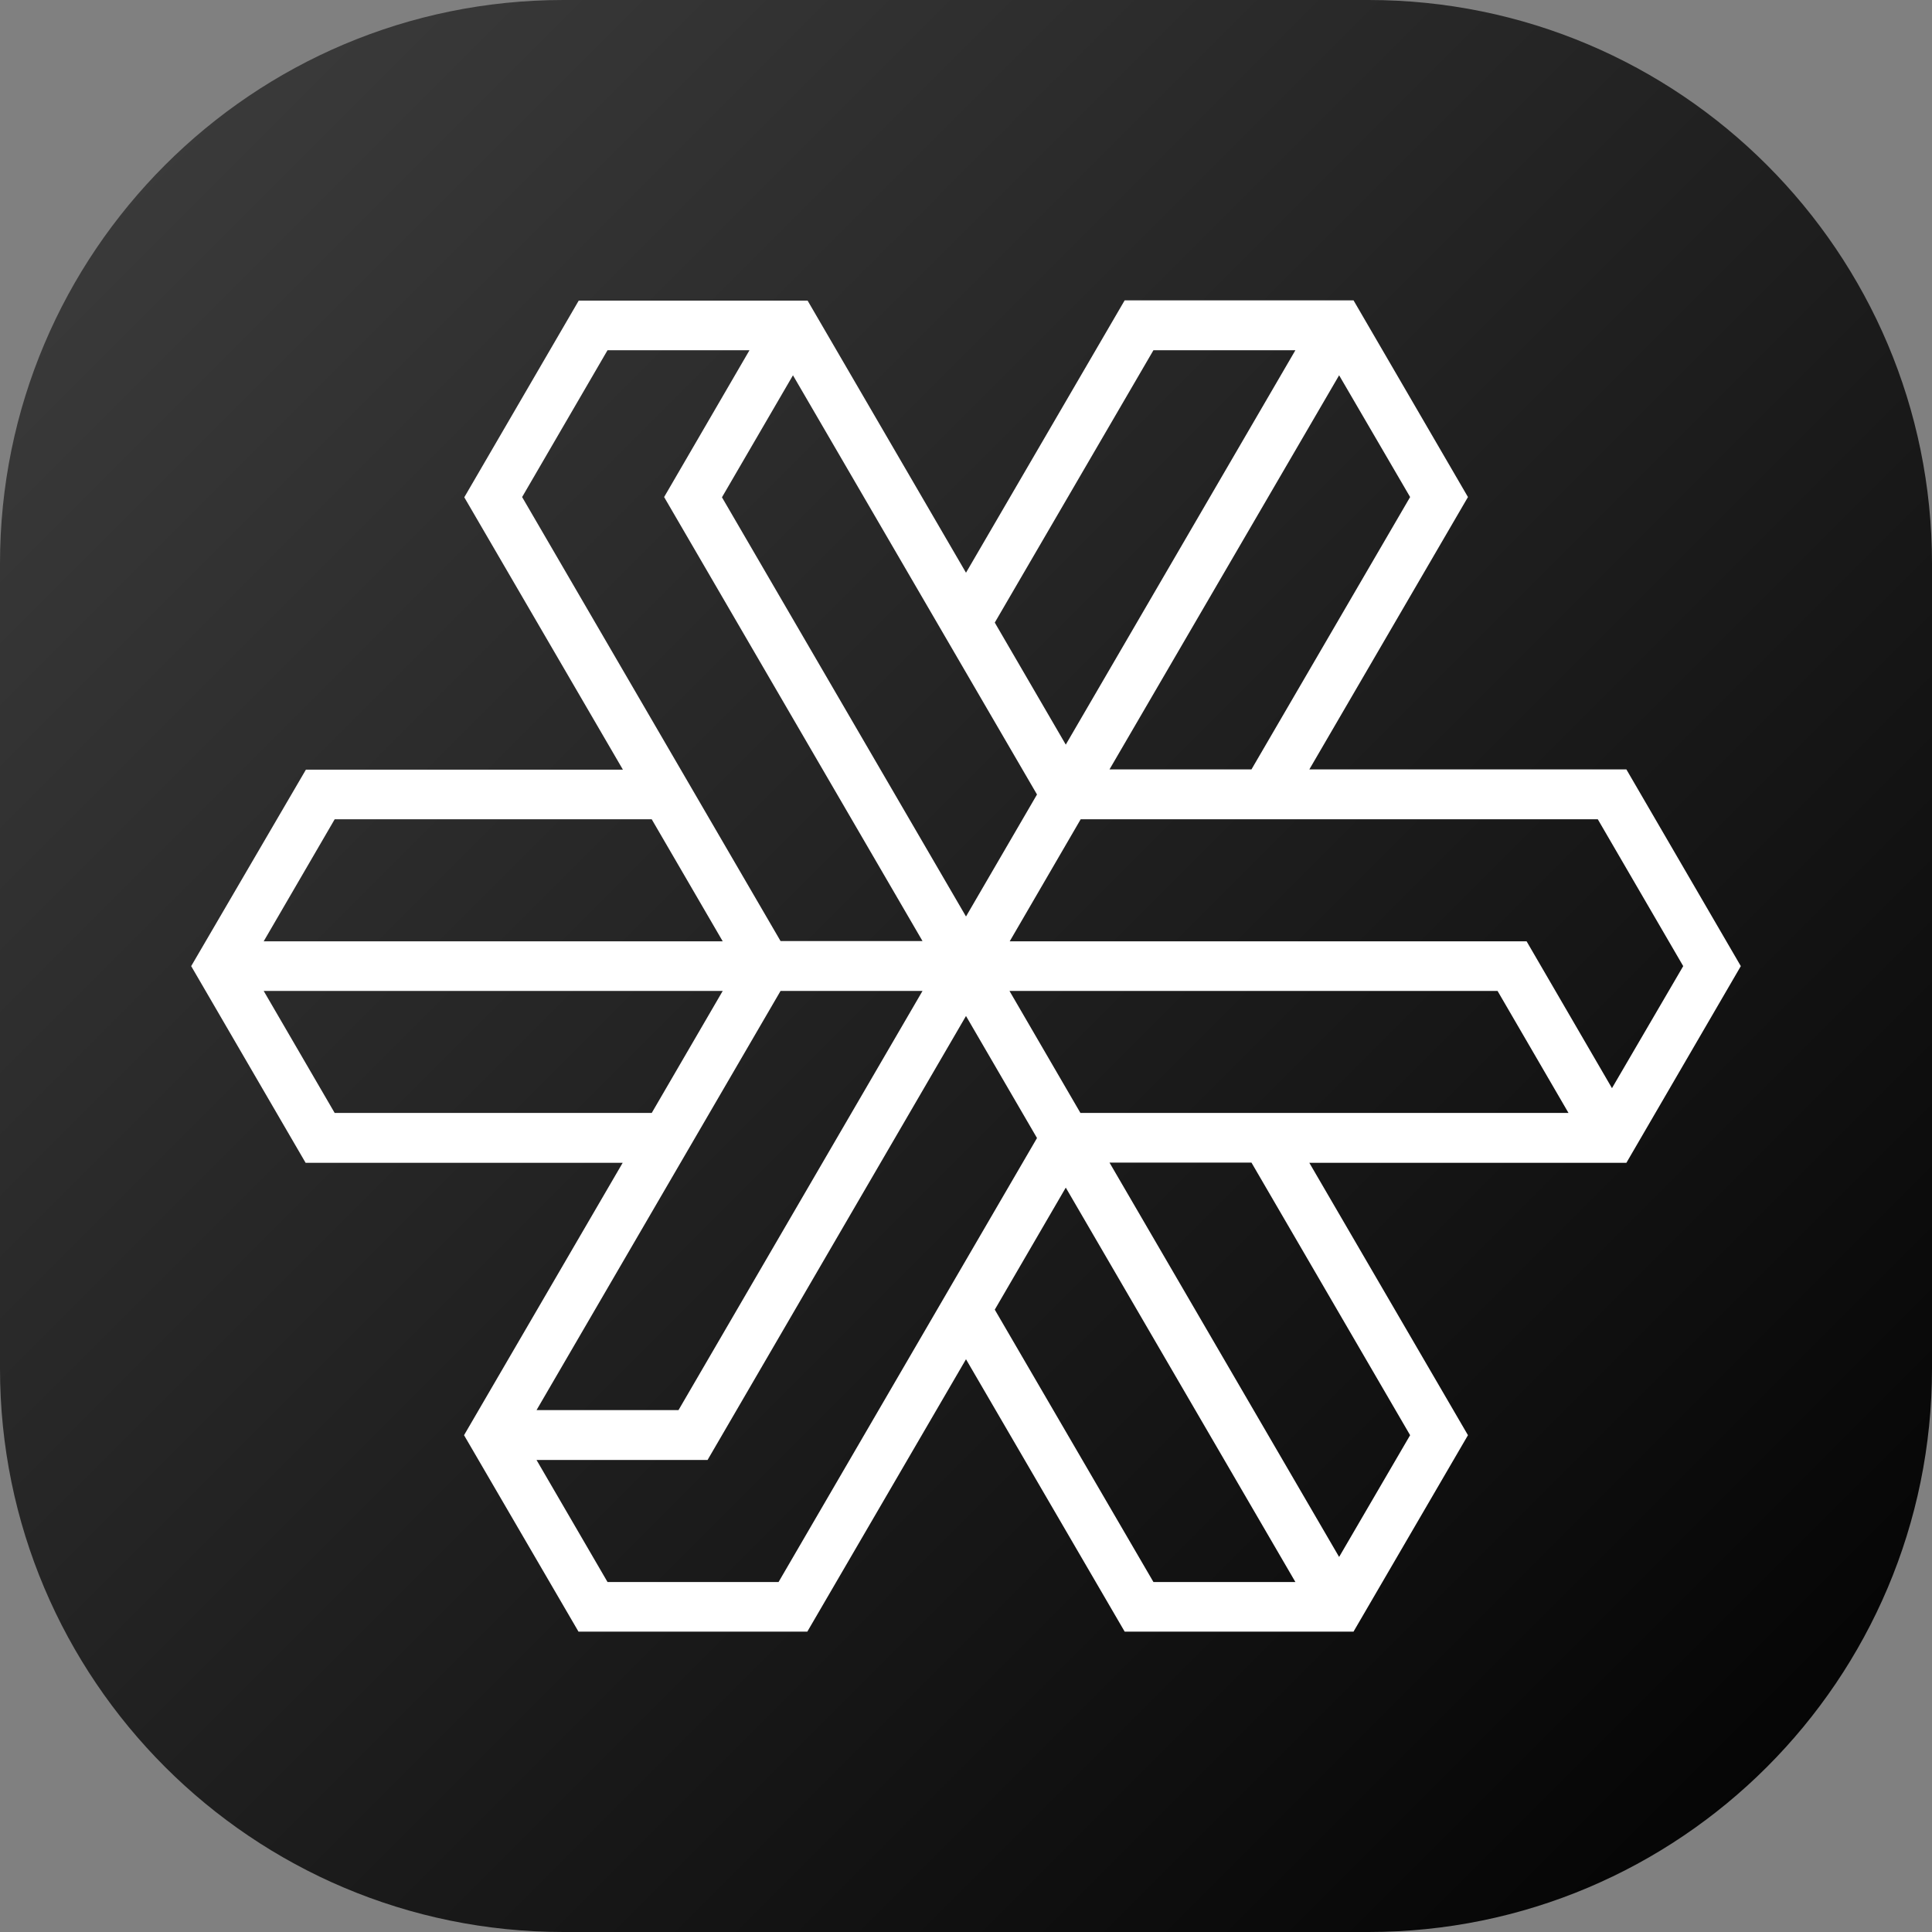 <svg width="48" height="48" viewBox="0 0 48 48" fill="none" xmlns="http://www.w3.org/2000/svg">
<rect x="0" y="0" width="48" height="48" fill="#808080" stroke="none"/>
<path d="M0 14C0 6.268 6.268 0 14 0H34C41.732 0 48 6.268 48 14V34C48 41.732 41.732 48 34 48H14C6.268 48 0 41.732 0 34V14Z" fill="url(#paint0_linear_1300_1419)"/>
<path fill-rule="evenodd" clip-rule="evenodd" d="M43.25 24.003L40.407 19.116H32.53L36.471 12.349L33.628 7.462H27.942L24 14.229L20.065 7.469H14.378L11.535 12.355L15.476 19.122H7.6L4.75 24.003L7.593 28.89H15.47L11.529 35.657L14.372 40.537H20.058L24 33.77L27.942 40.537H27.998H33.628L36.471 35.657L32.53 28.89H40.407L43.25 24.003ZM35.034 12.349L31.092 19.116H27.565L33.27 9.324L35.034 12.349ZM28.657 8.701H32.184L26.479 18.5L24.715 15.468L28.657 8.701ZM25.764 19.739L24 22.77L17.937 12.355L19.701 9.324L25.764 19.739ZM12.972 12.349L15.094 8.701H18.621L16.5 12.349L22.92 23.381H19.393L12.972 12.349ZM8.315 20.355H16.192L17.956 23.387H6.551L8.315 20.355ZM8.315 27.651L6.551 24.619H17.956L16.192 27.651H8.315ZM19.393 24.619H22.92L16.857 35.034H13.33L19.393 24.619ZM19.343 39.305H15.094L13.33 36.273H17.579L24 25.242L25.764 28.274L19.343 39.305ZM28.657 39.305L24.715 32.538L26.479 29.506L32.184 39.305H28.657ZM35.034 35.657L33.27 38.682L27.565 28.884H31.092L35.034 35.657ZM26.843 27.651L25.08 24.619H37.206L38.969 27.651H26.843ZM37.928 23.387H37.871H25.086L26.849 20.355H39.697L41.819 24.003L40.049 27.035L37.928 23.387Z" fill="white"/>
<defs>
<linearGradient id="paint0_linear_1300_1419" x1="48" y1="48" x2="-2.62577e-05" y2="2.62577e-05" gradientUnits="userSpaceOnUse">
<stop/>
<stop offset="1" stop-color="#3F3F3F"/>
</linearGradient>
</defs>
</svg>
